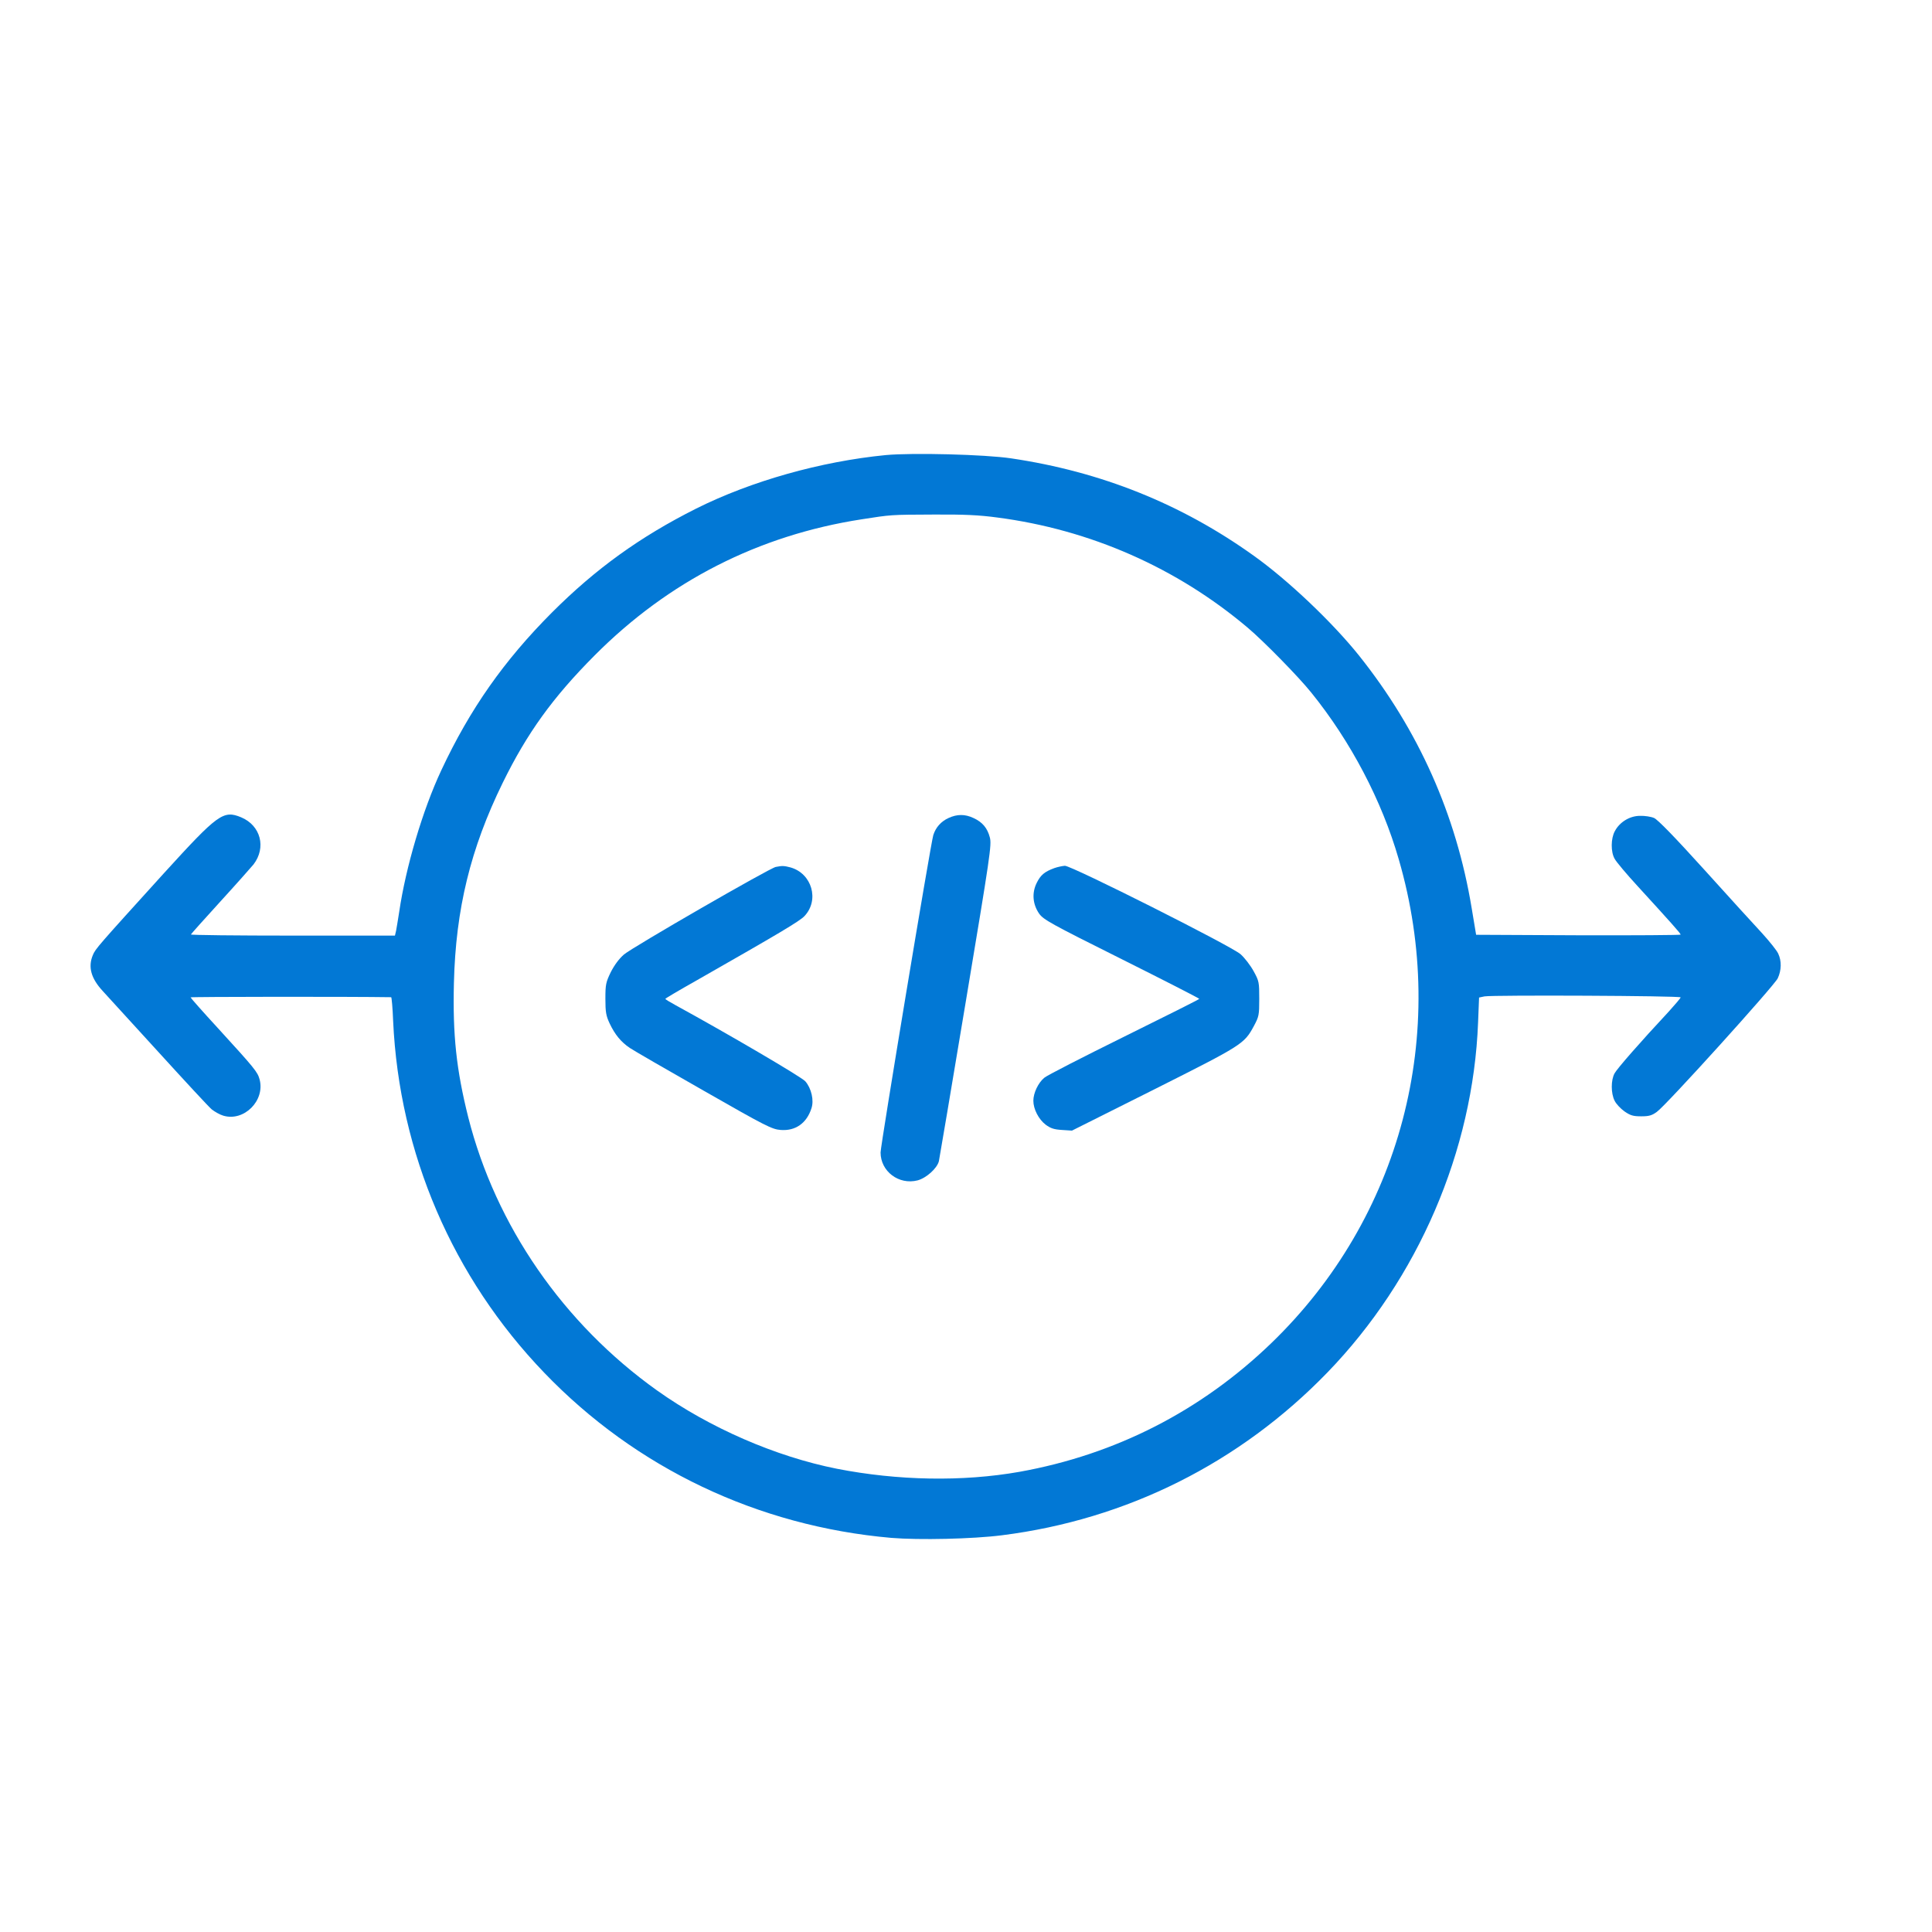 <svg xmlns="http://www.w3.org/2000/svg" version="1.0" width="1176pt" height="1176pt" viewBox="0 0 1176 1176" preserveAspectRatio="xMidYMid meet">

<g transform="translate(0,1176) scale(0.1,-0.1)" fill="#0278d5" stroke="none">
<path d="M5392 8990 c-397 -39 -819 -158 -1155 -326 -342 -172 -611 -366 -878 -633 -291 -292 -498 -586 -673 -960 -113 -241 -216 -589 -256 -861 -7 -47 -16 -98 -19 -115 l-7 -30 -622 0 c-342 0 -621 3 -620 7 2 4 82 94 178 199 96 105 187 208 203 227 79 103 44 237 -75 287 -109 45 -141 21 -470 -340 -405 -447 -417 -460 -433 -499 -30 -72 -11 -141 60 -218 22 -24 173 -189 336 -368 163 -179 310 -338 328 -353 18 -14 49 -32 70 -38 126 -38 256 92 221 221 -12 45 -30 67 -252 310 -93 101 -168 186 -168 189 0 4 969 5 1221 1 3 0 9 -65 12 -145 37 -804 362 -1561 920 -2141 558 -581 1301 -934 2112 -1005 169 -14 496 -7 675 16 759 96 1447 440 1981 992 551 570 886 1348 916 2130 l6 151 33 7 c52 9 1194 4 1194 -6 0 -4 -33 -43 -72 -86 -179 -192 -314 -347 -330 -376 -23 -41 -23 -122 0 -167 9 -19 36 -48 60 -65 36 -25 53 -30 102 -30 47 0 65 5 95 27 56 39 714 767 736 813 23 49 24 106 3 150 -8 19 -52 73 -96 122 -45 48 -204 223 -354 389 -180 199 -284 306 -306 315 -18 8 -57 14 -85 13 -63 0 -125 -38 -154 -94 -24 -44 -25 -125 -1 -167 9 -18 73 -94 142 -169 204 -223 260 -286 260 -293 0 -3 -280 -5 -622 -4 l-623 3 -27 162 c-94 569 -323 1083 -686 1538 -161 201 -431 458 -640 607 -441 316 -930 512 -1477 593 -160 24 -601 35 -763 20z m678 -380 c567 -74 1093 -306 1525 -671 96 -81 308 -297 386 -394 241 -298 430 -658 533 -1015 309 -1062 14 -2183 -775 -2945 -428 -413 -948 -679 -1534 -784 -345 -61 -740 -54 -1112 19 -372 74 -774 249 -1093 476 -571 407 -983 1004 -1150 1664 -72 288 -95 499 -87 818 11 448 101 817 297 1217 148 302 304 519 560 776 450 452 998 731 1625 828 180 28 172 28 440 29 186 1 273 -3 385 -18z" fill="#0278d5"/>
<path d="M5774 6781 c-46 -21 -78 -57 -93 -104 -15 -45 -321 -1889 -321 -1932 0 -115 111 -199 225 -170 53 14 119 73 130 117 3 13 77 451 164 973 149 893 158 953 146 998 -15 57 -45 93 -100 118 -51 24 -99 24 -151 0z" fill="#0278d5"/>
<path d="M4722 6483 c-37 -7 -873 -489 -924 -533 -30 -26 -58 -64 -80 -107 -30 -62 -33 -75 -33 -163 0 -81 4 -103 26 -150 32 -67 68 -112 123 -149 22 -15 226 -133 451 -261 378 -216 414 -234 467 -238 90 -7 158 41 187 131 17 49 0 122 -37 165 -22 26 -473 290 -789 463 -35 19 -63 36 -63 39 0 3 85 53 188 111 507 289 630 362 659 393 92 98 45 259 -85 296 -38 10 -50 11 -90 3z" fill="#0278d5"/>
<path d="M6418 6476 c-60 -22 -84 -42 -108 -91 -30 -61 -24 -129 15 -186 27 -37 65 -59 502 -277 260 -130 473 -239 473 -242 0 -3 -206 -106 -457 -230 -251 -124 -470 -236 -486 -250 -37 -30 -67 -93 -67 -140 0 -51 32 -113 75 -146 30 -22 50 -29 99 -32 l61 -4 499 250 c539 271 549 277 608 386 31 58 33 66 33 166 0 101 -1 108 -34 168 -19 35 -55 82 -80 104 -57 50 -1027 538 -1069 538 -15 -1 -44 -7 -64 -14z" fill="#0278d5"/>
</g>
</svg>